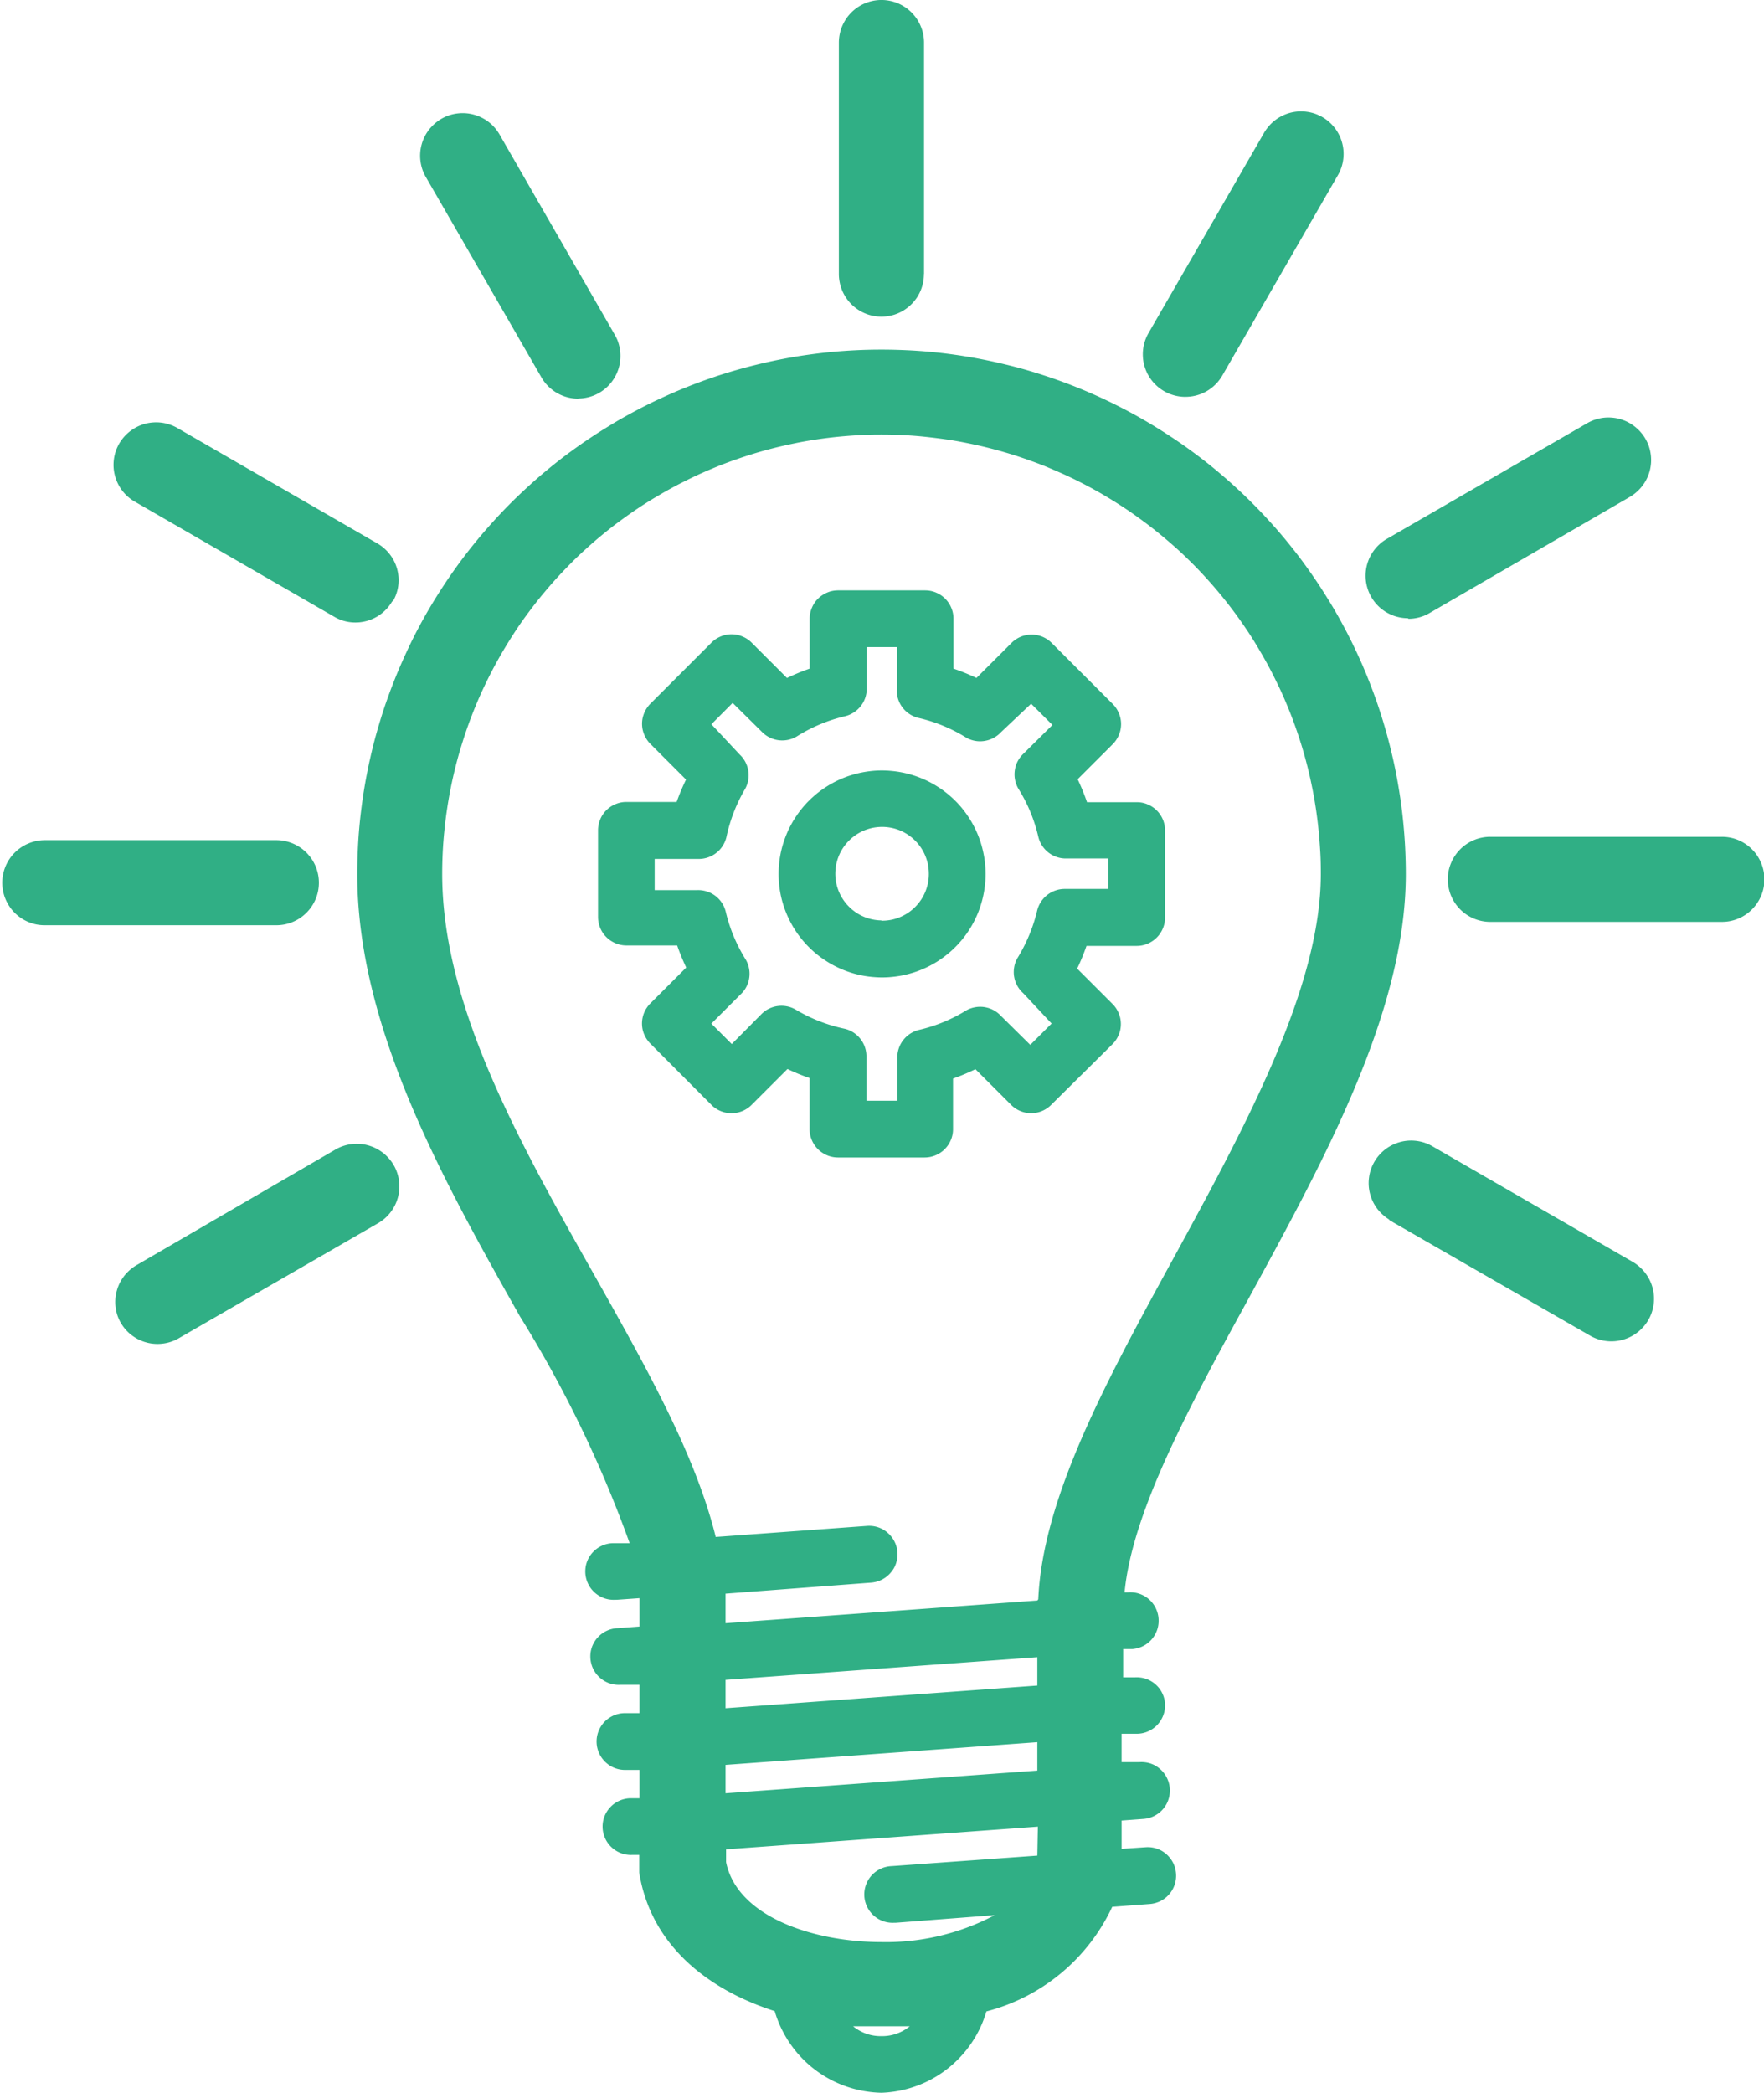<svg id="_1" data-name="1" xmlns="http://www.w3.org/2000/svg" xmlns:xlink="http://www.w3.org/1999/xlink" width="107.5" height="127.528" viewBox="0 0 107.5 127.528">
  <defs>
    <clipPath id="clip-path">
      <path id="Path_1615" data-name="Path 1615" d="M269.324,373h19.669v5.543H269.324Zm0,0" transform="translate(-269.324 -373)"/>
    </clipPath>
    <clipPath id="clip-path-2">
      <path id="Path_1619" data-name="Path 1619" d="M492,372h19.332v5.543H492Zm0,0" transform="translate(-492 -372)"/>
    </clipPath>
  </defs>
  <path id="Path_1610" data-name="Path 1610" d="M388.2,329.64c0-.525-.014-1.047-.039-1.568s-.065-1.044-.116-1.565-.114-1.039-.192-1.556-.167-1.033-.268-1.545-.218-1.024-.345-1.531-.266-1.01-.418-1.511-.315-1-.492-1.49-.365-.98-.564-1.463-.413-.961-.636-1.434-.459-.94-.705-1.4-.5-.916-.773-1.364-.549-.891-.839-1.325-.592-.863-.9-1.282-.634-.832-.965-1.237-.674-.8-1.025-1.187-.712-.767-1.081-1.137-.748-.73-1.135-1.081-.784-.693-1.188-1.026-.816-.652-1.237-.964-.847-.612-1.282-.9-.875-.57-1.326-.84-.9-.526-1.364-.773-.928-.481-1.4-.705-.95-.435-1.434-.636-.971-.388-1.463-.565-.989-.338-1.49-.492-1-.291-1.511-.417-1.018-.242-1.531-.344-1.027-.192-1.545-.269-1.036-.141-1.556-.192-1.043-.09-1.565-.114-1.044-.038-1.567-.038-1.046.012-1.568.038-1.044.063-1.564.114-1.039.116-1.558.192-1.032.167-1.545.269-1.022.217-1.53.344-1.012.266-1.513.417-1,.317-1.489.492-.979.365-1.463.565-.96.413-1.434.636-.94.459-1.4.705-.915.5-1.364.773-.891.549-1.326.84-.862.591-1.282.9-.832.633-1.236.964-.8.674-1.188,1.026-.767.711-1.137,1.081-.73.749-1.081,1.137-.693.783-1.024,1.187-.654.816-.965,1.237-.612.847-.9,1.282-.571.877-.84,1.325-.526.9-.773,1.364-.481.928-.7,1.4-.436.951-.635,1.434-.388.971-.565,1.463-.341.988-.492,1.49-.293,1-.419,1.511-.241,1.018-.343,1.531-.192,1.027-.268,1.545-.141,1.036-.193,1.556-.09,1.042-.114,1.565-.039,1.044-.039,1.568c0,9.379,5.268,18.724,9.914,26.963a72.814,72.814,0,0,1,6.685,13.818h-1.036a1.748,1.748,0,0,0-.336.045,1.735,1.735,0,0,0-.614.28,1.77,1.77,0,0,0-.254.224,1.8,1.8,0,0,0-.206.269,1.6,1.6,0,0,0-.148.3,1.709,1.709,0,0,0-.088.326,1.766,1.766,0,0,0-.02.339,1.624,1.624,0,0,0,.045.336,1.532,1.532,0,0,0,.11.32,1.813,1.813,0,0,0,.169.294,1.849,1.849,0,0,0,.224.253,1.7,1.7,0,0,0,.269.206,1.754,1.754,0,0,0,.3.15,1.82,1.82,0,0,0,.328.087,1.781,1.781,0,0,0,.337.021h.122l1.4-.1V375.5l-1.33.1a1.611,1.611,0,0,0-.336.045,1.685,1.685,0,0,0-.32.11,1.618,1.618,0,0,0-.293.17,1.664,1.664,0,0,0-.254.224,1.589,1.589,0,0,0-.206.269,1.749,1.749,0,0,0-.15.3,1.883,1.883,0,0,0-.087.328,1.767,1.767,0,0,0-.02.337,1.634,1.634,0,0,0,.045.336,1.655,1.655,0,0,0,.108.322,1.888,1.888,0,0,0,.17.293,1.667,1.667,0,0,0,.224.253,1.706,1.706,0,0,0,.269.206,1.738,1.738,0,0,0,.3.15,1.757,1.757,0,0,0,.328.087,1.663,1.663,0,0,0,.337.021H341.5v1.728h-.949a1.72,1.72,0,0,0-.336.045,1.812,1.812,0,0,0-.32.11,1.718,1.718,0,0,0-.293.17,1.667,1.667,0,0,0-.255.224,1.773,1.773,0,0,0-.354.574,1.836,1.836,0,0,0-.087.327,1.8,1.8,0,0,0-.021.338,1.749,1.749,0,0,0,.045.336,1.793,1.793,0,0,0,.11.32,1.642,1.642,0,0,0,.17.293,1.735,1.735,0,0,0,1.124.7,1.88,1.88,0,0,0,.337.022h.829v1.726h-.586a1.733,1.733,0,0,0-.948.327,1.667,1.667,0,0,0-.253.224,1.8,1.8,0,0,0-.206.269,1.866,1.866,0,0,0-.148.3,1.736,1.736,0,0,0-.108.665,1.713,1.713,0,0,0,.045.336,1.8,1.8,0,0,0,.11.32,1.617,1.617,0,0,0,.17.293,1.67,1.67,0,0,0,.223.255,1.776,1.776,0,0,0,.269.206,1.805,1.805,0,0,0,.3.148,1.741,1.741,0,0,0,.326.088,1.76,1.76,0,0,0,.339.022h.449v1.07c.691,4.371,4.111,7.118,8.256,8.448a6.929,6.929,0,0,0,1.624,2.824,6.81,6.81,0,0,0,.815.732,6.875,6.875,0,0,0,1.924,1.035,6.95,6.95,0,0,0,2.15.384,6.951,6.951,0,0,0,1.072-.121,6.863,6.863,0,0,0,1.039-.288,6.636,6.636,0,0,0,.983-.445,6.787,6.787,0,0,0,.9-.592,6.909,6.909,0,0,0,1.474-1.567,6.859,6.859,0,0,0,.921-1.944,11.692,11.692,0,0,0,7.668-6.374l2.3-.173a1.73,1.73,0,0,0,.332-.059,1.748,1.748,0,0,0,.314-.122,1.7,1.7,0,0,0,.285-.181,1.725,1.725,0,0,0,.244-.234,1.7,1.7,0,0,0,.195-.277,1.72,1.72,0,0,0,.136-.309,1.688,1.688,0,0,0,.074-.33,1.628,1.628,0,0,0,.008-.337,1.762,1.762,0,0,0-.055-.336,1.69,1.69,0,0,0-.121-.317,1.731,1.731,0,0,0-.181-.287,1.823,1.823,0,0,0-.232-.247,1.891,1.891,0,0,0-.277-.2,1.768,1.768,0,0,0-.642-.213,1.809,1.809,0,0,0-.34-.009l-1.468.1v-1.726l1.347-.1a1.7,1.7,0,0,0,.648-.183,1.768,1.768,0,0,0,.285-.181,1.717,1.717,0,0,0,.244-.234,1.7,1.7,0,0,0,.33-.585,1.724,1.724,0,0,0,.074-.329,1.745,1.745,0,0,0,.009-.337,1.625,1.625,0,0,0-.057-.336,1.682,1.682,0,0,0-.121-.317,1.626,1.626,0,0,0-.179-.288,1.682,1.682,0,0,0-.234-.248,1.721,1.721,0,0,0-.277-.2,1.688,1.688,0,0,0-.642-.213,1.788,1.788,0,0,0-.339-.009h-1.089v-1.728h.967a1.69,1.69,0,0,0,.67-.155,1.784,1.784,0,0,0,.3-.175,1.742,1.742,0,0,0,.258-.23,1.768,1.768,0,0,0,.354-.589,1.739,1.739,0,0,0,.1-.682,1.637,1.637,0,0,0-.057-.334,1.617,1.617,0,0,0-.12-.317,1.721,1.721,0,0,0-.179-.289,1.755,1.755,0,0,0-.51-.442,1.636,1.636,0,0,0-.311-.139,1.719,1.719,0,0,0-.331-.074,1.576,1.576,0,0,0-.339-.01h-.708v-1.727h.569a1.729,1.729,0,0,0,.648-.181,1.769,1.769,0,0,0,.285-.181,1.832,1.832,0,0,0,.244-.234,1.7,1.7,0,0,0,.193-.277,1.728,1.728,0,0,0,.138-.309,1.692,1.692,0,0,0,.073-.329,1.738,1.738,0,0,0,.009-.337,1.716,1.716,0,0,0-.056-.335,1.893,1.893,0,0,0-.12-.317,1.739,1.739,0,0,0-.181-.288,1.726,1.726,0,0,0-.51-.444,1.772,1.772,0,0,0-.31-.138,1.65,1.65,0,0,0-.332-.076,1.761,1.761,0,0,0-.339-.009h-.224c.466-4.888,3.9-11.245,7.582-17.946C383.315,346.913,388.2,337.964,388.2,329.64Zm-31.956,70.819a2.643,2.643,0,0,1-1.727-.6h3.453A2.659,2.659,0,0,1,356.249,400.459Zm9.5-11-8.878.64a1.64,1.64,0,0,0-.335.045,1.6,1.6,0,0,0-.322.11,1.739,1.739,0,0,0-.292.169,1.876,1.876,0,0,0-.255.224,1.728,1.728,0,0,0-.441.9,1.663,1.663,0,0,0-.022.337,1.764,1.764,0,0,0,.045.337,1.8,1.8,0,0,0,.11.32,1.6,1.6,0,0,0,.17.292,1.713,1.713,0,0,0,.493.461,1.763,1.763,0,0,0,.3.148,1.572,1.572,0,0,0,.327.087,1.649,1.649,0,0,0,.339.022h.121l6.046-.466a14.164,14.164,0,0,1-6.909,1.641c-4.128,0-8.793-1.538-9.465-4.872v-.777l19-1.383Zm0-5.181-19,1.381V383.93l19-1.383Zm0-5.181-19,1.381v-1.728l19-1.381Zm0-5.183-19,1.383v-1.8l8.88-.673a1.734,1.734,0,0,0,.333-.06,1.649,1.649,0,0,0,.314-.122,1.7,1.7,0,0,0,.284-.181,1.634,1.634,0,0,0,.244-.234,1.7,1.7,0,0,0,.2-.275,1.77,1.77,0,0,0,.136-.309,1.777,1.777,0,0,0,.027-1,1.658,1.658,0,0,0-.121-.317,1.734,1.734,0,0,0-.181-.288,1.63,1.63,0,0,0-.234-.248,1.685,1.685,0,0,0-.277-.2,1.691,1.691,0,0,0-.64-.213,1.782,1.782,0,0,0-.341-.009l-9.224.673c-1.244-5.044-4.249-10.363-7.427-16.011-4.543-8.032-9.241-16.376-9.241-24.389q0-.659.032-1.315t.1-1.31q.063-.654.161-1.3c.063-.435.139-.866.225-1.3s.181-.857.287-1.282.223-.846.351-1.265.264-.835.411-1.248.306-.821.473-1.226.345-.806.532-1.2.385-.788.591-1.174.423-.767.648-1.143.459-.746.7-1.111.495-.722.757-1.073.53-.7.809-1.036.563-.671.858-.995.6-.642.905-.953.628-.611.953-.906.656-.58.995-.858.683-.548,1.036-.807.71-.513,1.075-.758.733-.476,1.109-.7.758-.441,1.145-.648.777-.4,1.174-.591.8-.365,1.2-.532.814-.326,1.227-.473.829-.285,1.248-.413.841-.243,1.267-.35.853-.2,1.283-.288.86-.161,1.294-.226.868-.118,1.3-.161.872-.074,1.31-.1.875-.032,1.314-.032.876.011,1.313.032.874.054,1.31.1.871.1,1.305.161.864.139,1.294.226.857.181,1.282.288.847.223,1.267.35.835.266,1.246.413.822.3,1.227.473.806.345,1.2.532.787.385,1.174.591.767.422,1.143.648.746.459,1.11.7.723.5,1.073.758.7.531,1.037.807.671.565,1,.858.642.6.951.906.612.628.906.953.58.656.858.995.547.684.809,1.036.512.71.756,1.073.478.735.7,1.111.442.758.648,1.143.4.778.591,1.174.365.8.532,1.2.326.813.473,1.226.285.827.413,1.248.243.841.35,1.265.2.854.287,1.282.161.862.226,1.3.118.868.161,1.3.074.872.1,1.31.032.875.032,1.315c0,6.909-4.559,15.321-8.964,23.387-4.111,7.514-7.981,14.613-8.256,20.813Zm0,0" transform="translate(-302.528 -276.386)" fill="#30af85"/>
  <path id="Path_1611" data-name="Path 1611" d="M403.636,260.58V246.486a2.554,2.554,0,0,0-.2-.991,2.564,2.564,0,0,0-.238-.449,2.675,2.675,0,0,0-.323-.393,2.526,2.526,0,0,0-.393-.322,2.615,2.615,0,0,0-.447-.24,2.585,2.585,0,0,0-.486-.147,2.6,2.6,0,0,0-1.5.147,2.561,2.561,0,0,0-.449.24,2.6,2.6,0,0,0-.393.322,2.614,2.614,0,0,0-.561.841,2.631,2.631,0,0,0-.2.991V260.6a2.635,2.635,0,0,0,.2.991,2.615,2.615,0,0,0,.561.841,2.73,2.73,0,0,0,.393.322,2.561,2.561,0,0,0,.449.24,2.513,2.513,0,0,0,.486.147,2.607,2.607,0,0,0,1.011,0,2.583,2.583,0,0,0,.486-.147,2.614,2.614,0,0,0,.447-.24,2.645,2.645,0,0,0,.393-.322,2.718,2.718,0,0,0,.323-.393,2.592,2.592,0,0,0,.238-.449,2.67,2.67,0,0,0,.148-.486,2.641,2.641,0,0,0,.049-.506Zm0,0" transform="translate(-347.325 -243.895)" fill="#30af85"/>
  <path id="Path_1612" data-name="Path 1612" d="M343.614,278.691a2.672,2.672,0,0,0,.664-.091,2.974,2.974,0,0,0,.317-.108,2.521,2.521,0,0,0,.3-.15,2.443,2.443,0,0,0,.278-.186,2.485,2.485,0,0,0,.252-.221,2.678,2.678,0,0,0,.222-.252,2.549,2.549,0,0,0,.336-.578,2.27,2.27,0,0,0,.11-.317,2.33,2.33,0,0,0,.068-.328,2.424,2.424,0,0,0,.025-.334,2.49,2.49,0,0,0-.079-.665,2.491,2.491,0,0,0-.1-.318,2.764,2.764,0,0,0-.144-.3l-7.048-12.247a2.592,2.592,0,0,0-.666-.761,2.485,2.485,0,0,0-.432-.267,2.454,2.454,0,0,0-.475-.179,2.568,2.568,0,0,0-1.01-.067,2.558,2.558,0,0,0-.495.114,2.634,2.634,0,0,0-.462.21,2.544,2.544,0,0,0-.413.3,2.659,2.659,0,0,0-.348.371,2.612,2.612,0,0,0-.269.432,2.657,2.657,0,0,0-.178.475,2.567,2.567,0,0,0-.066,1.01,2.612,2.612,0,0,0,.114.495,2.536,2.536,0,0,0,.211.462l7.046,12.213a2.557,2.557,0,0,0,.413.537,2.585,2.585,0,0,0,1.833.759Zm0,0" transform="translate(-308.376 -254.406)" fill="#30af85"/>
  <path id="Path_1613" data-name="Path 1613" d="M303.865,319.739a2.554,2.554,0,0,0,.3-.937,2.629,2.629,0,0,0,.009-.493,2.76,2.76,0,0,0-.085-.487,2.727,2.727,0,0,0-.177-.461,2.592,2.592,0,0,0-.6-.782,2.54,2.54,0,0,0-.4-.293L290.7,309.237a2.548,2.548,0,0,0-.463-.209,2.612,2.612,0,0,0-.495-.116,2.561,2.561,0,0,0-.507-.016,2.551,2.551,0,0,0-.978.261,2.593,2.593,0,0,0-.432.269,2.716,2.716,0,0,0-.371.346,2.652,2.652,0,0,0-.3.413,2.766,2.766,0,0,0-.21.464,2.579,2.579,0,0,0-.114.495,2.645,2.645,0,0,0-.017.507,2.612,2.612,0,0,0,.531,1.409,2.593,2.593,0,0,0,.761.666l12.213,7.047a2.537,2.537,0,0,0,.937.3,2.665,2.665,0,0,0,.495.009,2.735,2.735,0,0,0,.485-.085,2.675,2.675,0,0,0,.461-.176,2.509,2.509,0,0,0,.421-.26,2.562,2.562,0,0,0,.362-.335,2.492,2.492,0,0,0,.294-.4Zm0,0" transform="translate(-279.889 -283.156)" fill="#30af85"/>
  <g id="Group_3999" data-name="Group 3999" transform="translate(0 51.119)" clip-path="url(#clip-path)">
    <path id="Path_1614" data-name="Path 1614" d="M272.267,378.38h14.112a2.641,2.641,0,0,0,.506-.05,2.544,2.544,0,0,0,.485-.148,2.584,2.584,0,0,0,.449-.238,2.691,2.691,0,0,0,.393-.323,2.611,2.611,0,0,0,.562-.84,2.577,2.577,0,0,0,.147-.485,2.609,2.609,0,0,0,0-1.012,2.52,2.52,0,0,0-.147-.486,2.569,2.569,0,0,0-.24-.449,2.712,2.712,0,0,0-.322-.393,2.612,2.612,0,0,0-.841-.561,2.589,2.589,0,0,0-.991-.2H272.267a2.59,2.59,0,0,0-.991.2,2.6,2.6,0,0,0-.449.24,2.564,2.564,0,0,0-.715.714,2.561,2.561,0,0,0-.24.449,2.6,2.6,0,0,0-.147,1.5,2.564,2.564,0,0,0,.386.933,2.532,2.532,0,0,0,.322.393,2.741,2.741,0,0,0,.393.323,2.584,2.584,0,0,0,.449.238,2.519,2.519,0,0,0,.486.148A2.639,2.639,0,0,0,272.267,378.38Zm0,0" transform="translate(-269.537 -373.12)" fill="#30af85"/>
  </g>
  <path id="Path_1616" data-name="Path 1616" d="M287.423,430.851a2.615,2.615,0,0,0,.292.4,2.479,2.479,0,0,0,.363.334,2.61,2.61,0,0,0,.419.261,2.568,2.568,0,0,0,.461.175,2.468,2.468,0,0,0,.487.085,2.5,2.5,0,0,0,.493-.009,2.572,2.572,0,0,0,.482-.1,2.622,2.622,0,0,0,.457-.192l12.211-7.048a2.58,2.58,0,0,0,.761-.667,2.571,2.571,0,0,0,.269-.432,2.668,2.668,0,0,0,.179-.475,2.584,2.584,0,0,0,.082-.5,2.637,2.637,0,0,0-.015-.509,2.718,2.718,0,0,0-.116-.495,2.531,2.531,0,0,0-.209-.463,2.6,2.6,0,0,0-.3-.413,2.519,2.519,0,0,0-.37-.348,2.57,2.57,0,0,0-.432-.268,2.507,2.507,0,0,0-.476-.179,2.47,2.47,0,0,0-.5-.084,2.519,2.519,0,0,0-.509.017,2.574,2.574,0,0,0-.495.114,2.615,2.615,0,0,0-.462.21l-12.126,7.047a2.571,2.571,0,0,0-.413.3,2.518,2.518,0,0,0-.348.369,2.7,2.7,0,0,0-.269.431,2.6,2.6,0,0,0-.178.476,2.494,2.494,0,0,0-.084.5,2.521,2.521,0,0,0,.017.507,2.591,2.591,0,0,0,.115.5A2.707,2.707,0,0,0,287.423,430.851Zm0,0" transform="translate(-280.047 -350.22)" fill="#30af85"/>
  <path id="Path_1617" data-name="Path 1617" d="M481.171,424.256l12.282,7.065a2.525,2.525,0,0,0,.462.209,2.6,2.6,0,0,0,.5.115,2.561,2.561,0,0,0,.508.015,2.623,2.623,0,0,0,.976-.263,2.554,2.554,0,0,0,.8-.616,2.359,2.359,0,0,0,.3-.413,2.471,2.471,0,0,0,.21-.462,2.576,2.576,0,0,0,.115-.493,2.535,2.535,0,0,0,.017-.507,2.584,2.584,0,0,0-.082-.5,2.546,2.546,0,0,0-.178-.475,2.59,2.59,0,0,0-.269-.432,2.556,2.556,0,0,0-.346-.371,2.511,2.511,0,0,0-.412-.3l-12.212-7.048a2.669,2.669,0,0,0-.463-.211,2.609,2.609,0,0,0-.495-.115,2.7,2.7,0,0,0-.509-.017,2.63,2.63,0,0,0-.5.084,2.62,2.62,0,0,0-.906.447,2.583,2.583,0,0,0-.667.761,2.672,2.672,0,0,0-.21.464,2.541,2.541,0,0,0-.114.495,2.515,2.515,0,0,0-.017.507,2.49,2.49,0,0,0,.084.5,2.636,2.636,0,0,0,.178.476,2.724,2.724,0,0,0,.269.432,2.542,2.542,0,0,0,.348.369,2.592,2.592,0,0,0,.413.3Zm0,0" transform="translate(-396.549 -349.931)" fill="#30af85"/>
  <g id="Group_4000" data-name="Group 4000" transform="translate(88.168 50.723)" clip-path="url(#clip-path-2)">
    <path id="Path_1618" data-name="Path 1618" d="M511.455,375.267a2.582,2.582,0,0,0-.759-1.833,2.522,2.522,0,0,0-.392-.322,2.611,2.611,0,0,0-.448-.24,2.558,2.558,0,0,0-.486-.147,2.529,2.529,0,0,0-.506-.049H494.752a2.526,2.526,0,0,0-.506.049,2.572,2.572,0,0,0-.487.147,2.607,2.607,0,0,0-.447.24,2.552,2.552,0,0,0-.393.322,2.607,2.607,0,0,0-.322.393,2.539,2.539,0,0,0-.24.449,2.564,2.564,0,0,0-.147,1.5,2.553,2.553,0,0,0,.387.933,2.531,2.531,0,0,0,.322.393,2.661,2.661,0,0,0,.393.323,2.609,2.609,0,0,0,.447.238,2.7,2.7,0,0,0,.487.148,2.645,2.645,0,0,0,.506.049h14.112a2.649,2.649,0,0,0,.506-.049,2.685,2.685,0,0,0,.486-.148,2.528,2.528,0,0,0,.84-.562,2.555,2.555,0,0,0,.323-.393,2.553,2.553,0,0,0,.387-.933A2.646,2.646,0,0,0,511.455,375.267Zm0,0" transform="translate(-492.097 -372.408)" fill="#30af85"/>
  </g>
  <path id="Path_1620" data-name="Path 1620" d="M482.1,320.413a2.518,2.518,0,0,0,1.294-.345l12.213-7.082a2.54,2.54,0,0,0,.413-.3,2.657,2.657,0,0,0,.348-.371,2.605,2.605,0,0,0,.269-.432,2.787,2.787,0,0,0,.179-.475,2.671,2.671,0,0,0,.082-.5,2.552,2.552,0,0,0-.017-.507,2.609,2.609,0,0,0-.114-.495,2.542,2.542,0,0,0-.211-.462,2.5,2.5,0,0,0-.3-.415,2.543,2.543,0,0,0-.371-.346,2.565,2.565,0,0,0-1.408-.531,2.555,2.555,0,0,0-.509.015,2.745,2.745,0,0,0-.495.116,2.566,2.566,0,0,0-.462.209L480.8,315.543a2.6,2.6,0,0,0-1.1,1.253,2.574,2.574,0,0,0-.11,1.663,2.626,2.626,0,0,0,.348.77,2.589,2.589,0,0,0,2.158,1.151Zm0,0" transform="translate(-396.282 -282.707)" fill="#30af85"/>
  <path id="Path_1621" data-name="Path 1621" d="M447.811,278.43a2.6,2.6,0,0,0,1.3-.346,2.637,2.637,0,0,0,.537-.413,2.6,2.6,0,0,0,.413-.537l7.046-12.212a2.69,2.69,0,0,0,.211-.462,2.627,2.627,0,0,0,.114-.495,2.584,2.584,0,0,0-.246-1.485,2.477,2.477,0,0,0-.268-.432,2.633,2.633,0,0,0-.348-.371,2.618,2.618,0,0,0-.875-.506,2.6,2.6,0,0,0-.495-.114,2.665,2.665,0,0,0-.509-.017,2.606,2.606,0,0,0-.5.083,2.624,2.624,0,0,0-.906.447,2.426,2.426,0,0,0-.371.348,2.53,2.53,0,0,0-.3.413l-7.048,12.212a2.555,2.555,0,0,0-.259.625,2.606,2.606,0,0,0,0,1.343,2.578,2.578,0,0,0,.672,1.162,2.595,2.595,0,0,0,1.833.758Zm0,0" transform="translate(-375.574 -254.248)" fill="#30af85"/>
  <path id="Path_1622" data-name="Path 1622" d="M395.434,362.465c-.207,0-.413.012-.617.034s-.41.053-.611.094a5.745,5.745,0,0,0-.6.153c-.2.06-.392.131-.582.21a6.461,6.461,0,0,0-1.086.588c-.17.116-.336.238-.495.371s-.311.271-.455.416-.283.3-.413.461a5.954,5.954,0,0,0-.366.5,6.1,6.1,0,0,0-.316.532c-.1.182-.184.37-.261.56a6.29,6.29,0,0,0-.443,1.794,5.933,5.933,0,0,0-.028.617,6.307,6.307,0,0,0,.125,1.228c.04.2.091.4.152.6s.131.39.211.58a6.172,6.172,0,0,0,.266.559c.1.181.2.359.319.529a6.316,6.316,0,0,0,1.245,1.366,5.97,5.97,0,0,0,.5.366c.172.115.348.22.531.317a6.172,6.172,0,0,0,.56.263c.19.079.384.147.582.208s.4.108.6.148.407.07.611.089.411.03.617.03a5.83,5.83,0,0,0,.617-.033,6.151,6.151,0,0,0,1.211-.243,5.5,5.5,0,0,0,.582-.209,6.091,6.091,0,0,0,.558-.264c.182-.1.359-.2.531-.319s.336-.236.495-.368a6.181,6.181,0,0,0,.458-.416,6.365,6.365,0,0,0,.783-.954c.115-.172.22-.348.317-.531s.186-.368.264-.558a6.082,6.082,0,0,0,.207-.583,5.907,5.907,0,0,0,.15-.6c.04-.2.071-.407.092-.611s.029-.411.029-.617-.009-.414-.029-.62-.051-.411-.093-.614a6.023,6.023,0,0,0-.15-.6c-.06-.2-.131-.393-.21-.585s-.169-.377-.266-.56-.205-.36-.32-.532-.24-.339-.371-.5-.27-.312-.418-.459-.3-.285-.462-.416-.326-.254-.5-.368-.351-.219-.534-.317-.371-.184-.563-.263-.386-.147-.584-.207a5.947,5.947,0,0,0-.6-.147,5.834,5.834,0,0,0-.614-.088A5.937,5.937,0,0,0,395.434,362.465Zm0,9.138a2.811,2.811,0,0,1-.555-.062,2.8,2.8,0,0,1-1.021-.436,2.783,2.783,0,0,1-.427-.359,2.746,2.746,0,0,1-.349-.435,2.884,2.884,0,0,1-.259-.495,2.823,2.823,0,0,1-.156-.536,2.888,2.888,0,0,1-.049-.555,3.046,3.046,0,0,1,.06-.555,2.908,2.908,0,0,1,.167-.532,2.869,2.869,0,0,1,.626-.917,2.877,2.877,0,0,1,.435-.351,2.817,2.817,0,0,1,.493-.258,2.921,2.921,0,0,1,.536-.158,2.955,2.955,0,0,1,.555-.05,2.857,2.857,0,0,1,1.087.224,2.863,2.863,0,0,1,.919.625,2.837,2.837,0,0,1,.611.926,2.838,2.838,0,0,1,.159.535,3.056,3.056,0,0,1,.051.557,2.839,2.839,0,0,1-.847,2.026,2.823,2.823,0,0,1-.438.356,2.889,2.889,0,0,1-1.039.419,2.82,2.82,0,0,1-.56.048Zm0,0" transform="translate(-341.713 -315.517)" fill="#30af85"/>
  <path id="Path_1623" data-name="Path 1623" d="M394.194,347.668h-3.022a13.506,13.506,0,0,0-.571-1.4l2.142-2.14a1.92,1.92,0,0,0,.213-.261,1.751,1.751,0,0,0,.158-.3,1.625,1.625,0,0,0,.1-.323,1.675,1.675,0,0,0,0-.671,1.694,1.694,0,0,0-.1-.323,1.808,1.808,0,0,0-.158-.3,1.83,1.83,0,0,0-.213-.261l-3.731-3.731a1.73,1.73,0,0,0-.883-.47,1.768,1.768,0,0,0-.335-.032,1.787,1.787,0,0,0-.336.032,1.7,1.7,0,0,0-.62.257,1.638,1.638,0,0,0-.262.213l-2.142,2.14a12.916,12.916,0,0,0-1.4-.569v-3.041a1.688,1.688,0,0,0-.131-.66,1.735,1.735,0,0,0-.635-.775,1.7,1.7,0,0,0-.3-.159,1.567,1.567,0,0,0-.325-.1,1.719,1.719,0,0,0-.335-.033H376a1.748,1.748,0,0,0-.337.033,1.524,1.524,0,0,0-.323.1,1.7,1.7,0,0,0-.3.159,1.726,1.726,0,0,0-.478.476,1.759,1.759,0,0,0-.159.3,1.74,1.74,0,0,0-.1.323,1.638,1.638,0,0,0-.034.337v3.041a13.408,13.408,0,0,0-1.381.569l-2.159-2.159a1.84,1.84,0,0,0-.262-.213,1.754,1.754,0,0,0-.3-.158,1.654,1.654,0,0,0-.323-.1,1.755,1.755,0,0,0-.671,0,1.675,1.675,0,0,0-.322.1,1.785,1.785,0,0,0-.3.158,1.835,1.835,0,0,0-.261.213l-3.731,3.732a1.656,1.656,0,0,0-.213.261,1.711,1.711,0,0,0-.159.3,1.922,1.922,0,0,0-.1.323,1.758,1.758,0,0,0,0,.671,1.909,1.909,0,0,0,.1.323,1.648,1.648,0,0,0,.159.3,1.584,1.584,0,0,0,.213.261l2.176,2.178a13.208,13.208,0,0,0-.571,1.364H363.1a1.752,1.752,0,0,0-.335.032,1.806,1.806,0,0,0-.325.1,1.667,1.667,0,0,0-.3.159,1.734,1.734,0,0,0-.262.215,1.773,1.773,0,0,0-.215.261,1.709,1.709,0,0,0-.159.3,1.7,1.7,0,0,0-.131.662v5.285a1.746,1.746,0,0,0,.033.337,1.775,1.775,0,0,0,.258.623,1.845,1.845,0,0,0,.215.261,1.711,1.711,0,0,0,.262.215,1.777,1.777,0,0,0,.3.16,1.738,1.738,0,0,0,.325.1,1.652,1.652,0,0,0,.335.034h3.094a13.215,13.215,0,0,0,.552,1.347l-2.193,2.193a1.652,1.652,0,0,0-.213.261,1.718,1.718,0,0,0-.257.622,1.752,1.752,0,0,0,0,.671,1.7,1.7,0,0,0,.1.322,1.744,1.744,0,0,0,.373.56l3.731,3.747a1.624,1.624,0,0,0,.261.213,1.729,1.729,0,0,0,1.292.257,1.7,1.7,0,0,0,.622-.257,1.7,1.7,0,0,0,.262-.213l2.193-2.193a12.884,12.884,0,0,0,1.347.552v3.11a1.76,1.76,0,0,0,.032.337,1.829,1.829,0,0,0,.1.323,1.734,1.734,0,0,0,.635.775,1.869,1.869,0,0,0,.3.161,1.728,1.728,0,0,0,.325.1,1.765,1.765,0,0,0,.337.034h5.285a1.765,1.765,0,0,0,.337-.034,1.727,1.727,0,0,0,.325-.1,1.854,1.854,0,0,0,.3-.161,1.72,1.72,0,0,0,.635-.775,1.682,1.682,0,0,0,.131-.66V364.51a12.865,12.865,0,0,0,1.364-.571l2.176,2.176a1.748,1.748,0,0,0,.56.373,1.7,1.7,0,0,0,.323.1,1.747,1.747,0,0,0,.671,0,1.681,1.681,0,0,0,.62-.257,1.622,1.622,0,0,0,.261-.213l3.749-3.713a1.716,1.716,0,0,0,.371-.559,1.653,1.653,0,0,0,.1-.323,1.747,1.747,0,0,0,0-.671,1.655,1.655,0,0,0-.1-.324,1.779,1.779,0,0,0-.158-.3,1.75,1.75,0,0,0-.214-.261l-2.159-2.159a12.846,12.846,0,0,0,.569-1.383h3.058a1.778,1.778,0,0,0,.337-.033,1.8,1.8,0,0,0,.323-.1,1.7,1.7,0,0,0,.3-.16,1.688,1.688,0,0,0,.476-.476,1.656,1.656,0,0,0,.161-.3,1.717,1.717,0,0,0,.1-.325,1.625,1.625,0,0,0,.034-.337v-5.3a1.632,1.632,0,0,0-.034-.337,1.676,1.676,0,0,0-.258-.623,1.693,1.693,0,0,0-.476-.476,1.694,1.694,0,0,0-.3-.159,1.734,1.734,0,0,0-.323-.1A1.753,1.753,0,0,0,394.194,347.668Zm-1.728,5.285h-2.607a1.732,1.732,0,0,0-1.1.359,1.73,1.73,0,0,0-.628.972,9.971,9.971,0,0,1-1.209,2.9,1.688,1.688,0,0,0-.19.546,1.729,1.729,0,0,0,.192,1.126,1.674,1.674,0,0,0,.362.452l1.728,1.848-1.3,1.3-1.8-1.779a1.714,1.714,0,0,0-.45-.343,1.744,1.744,0,0,0-.538-.179,1.707,1.707,0,0,0-.566.006,1.741,1.741,0,0,0-.535.187,9.59,9.59,0,0,1-2.884,1.193,1.729,1.729,0,0,0-.971.628,1.656,1.656,0,0,0-.274.518,1.736,1.736,0,0,0-.085.582v2.591h-1.882V363.2a1.74,1.74,0,0,0-.085-.581,1.733,1.733,0,0,0-.706-.916,1.722,1.722,0,0,0-.54-.23,9.713,9.713,0,0,1-2.937-1.14,1.692,1.692,0,0,0-.531-.217,1.722,1.722,0,0,0-1.125.128,1.689,1.689,0,0,0-.468.331l-1.814,1.83-1.244-1.244,1.882-1.882a1.675,1.675,0,0,0,.3-.463,1.725,1.725,0,0,0,.1-1.083,1.693,1.693,0,0,0-.209-.51,9.714,9.714,0,0,1-1.193-2.868,1.717,1.717,0,0,0-.626-.971,1.683,1.683,0,0,0-.52-.274,1.714,1.714,0,0,0-.58-.085h-2.609v-1.9h2.643a1.733,1.733,0,0,0,1.1-.359,1.685,1.685,0,0,0,.4-.432,1.722,1.722,0,0,0,.23-.54,9.771,9.771,0,0,1,1.14-2.937,1.725,1.725,0,0,0,.014-1.64,1.7,1.7,0,0,0-.342-.45l-1.728-1.848,1.295-1.3,1.8,1.78a1.734,1.734,0,0,0,1.028.495,1.736,1.736,0,0,0,1.114-.253,9.635,9.635,0,0,1,2.9-1.21,1.74,1.74,0,0,0,.971-.627,1.719,1.719,0,0,0,.276-.52,1.76,1.76,0,0,0,.083-.581v-2.487h1.831v2.591a1.693,1.693,0,0,0,.083.582,1.71,1.71,0,0,0,.707.916,1.682,1.682,0,0,0,.54.23,9.576,9.576,0,0,1,2.918,1.209,1.721,1.721,0,0,0,.541.189,1.69,1.69,0,0,0,.572,0,1.736,1.736,0,0,0,.995-.537l1.83-1.728,1.3,1.294-1.779,1.762a1.739,1.739,0,0,0-.345.462,1.721,1.721,0,0,0-.171.549,1.729,1.729,0,0,0,.222,1.114,9.645,9.645,0,0,1,1.21,2.92,1.723,1.723,0,0,0,1.146,1.245,1.667,1.667,0,0,0,.58.083h2.54Zm0,0" transform="translate(-324.928 -298.786)" fill="#30af85"/>
</svg>
